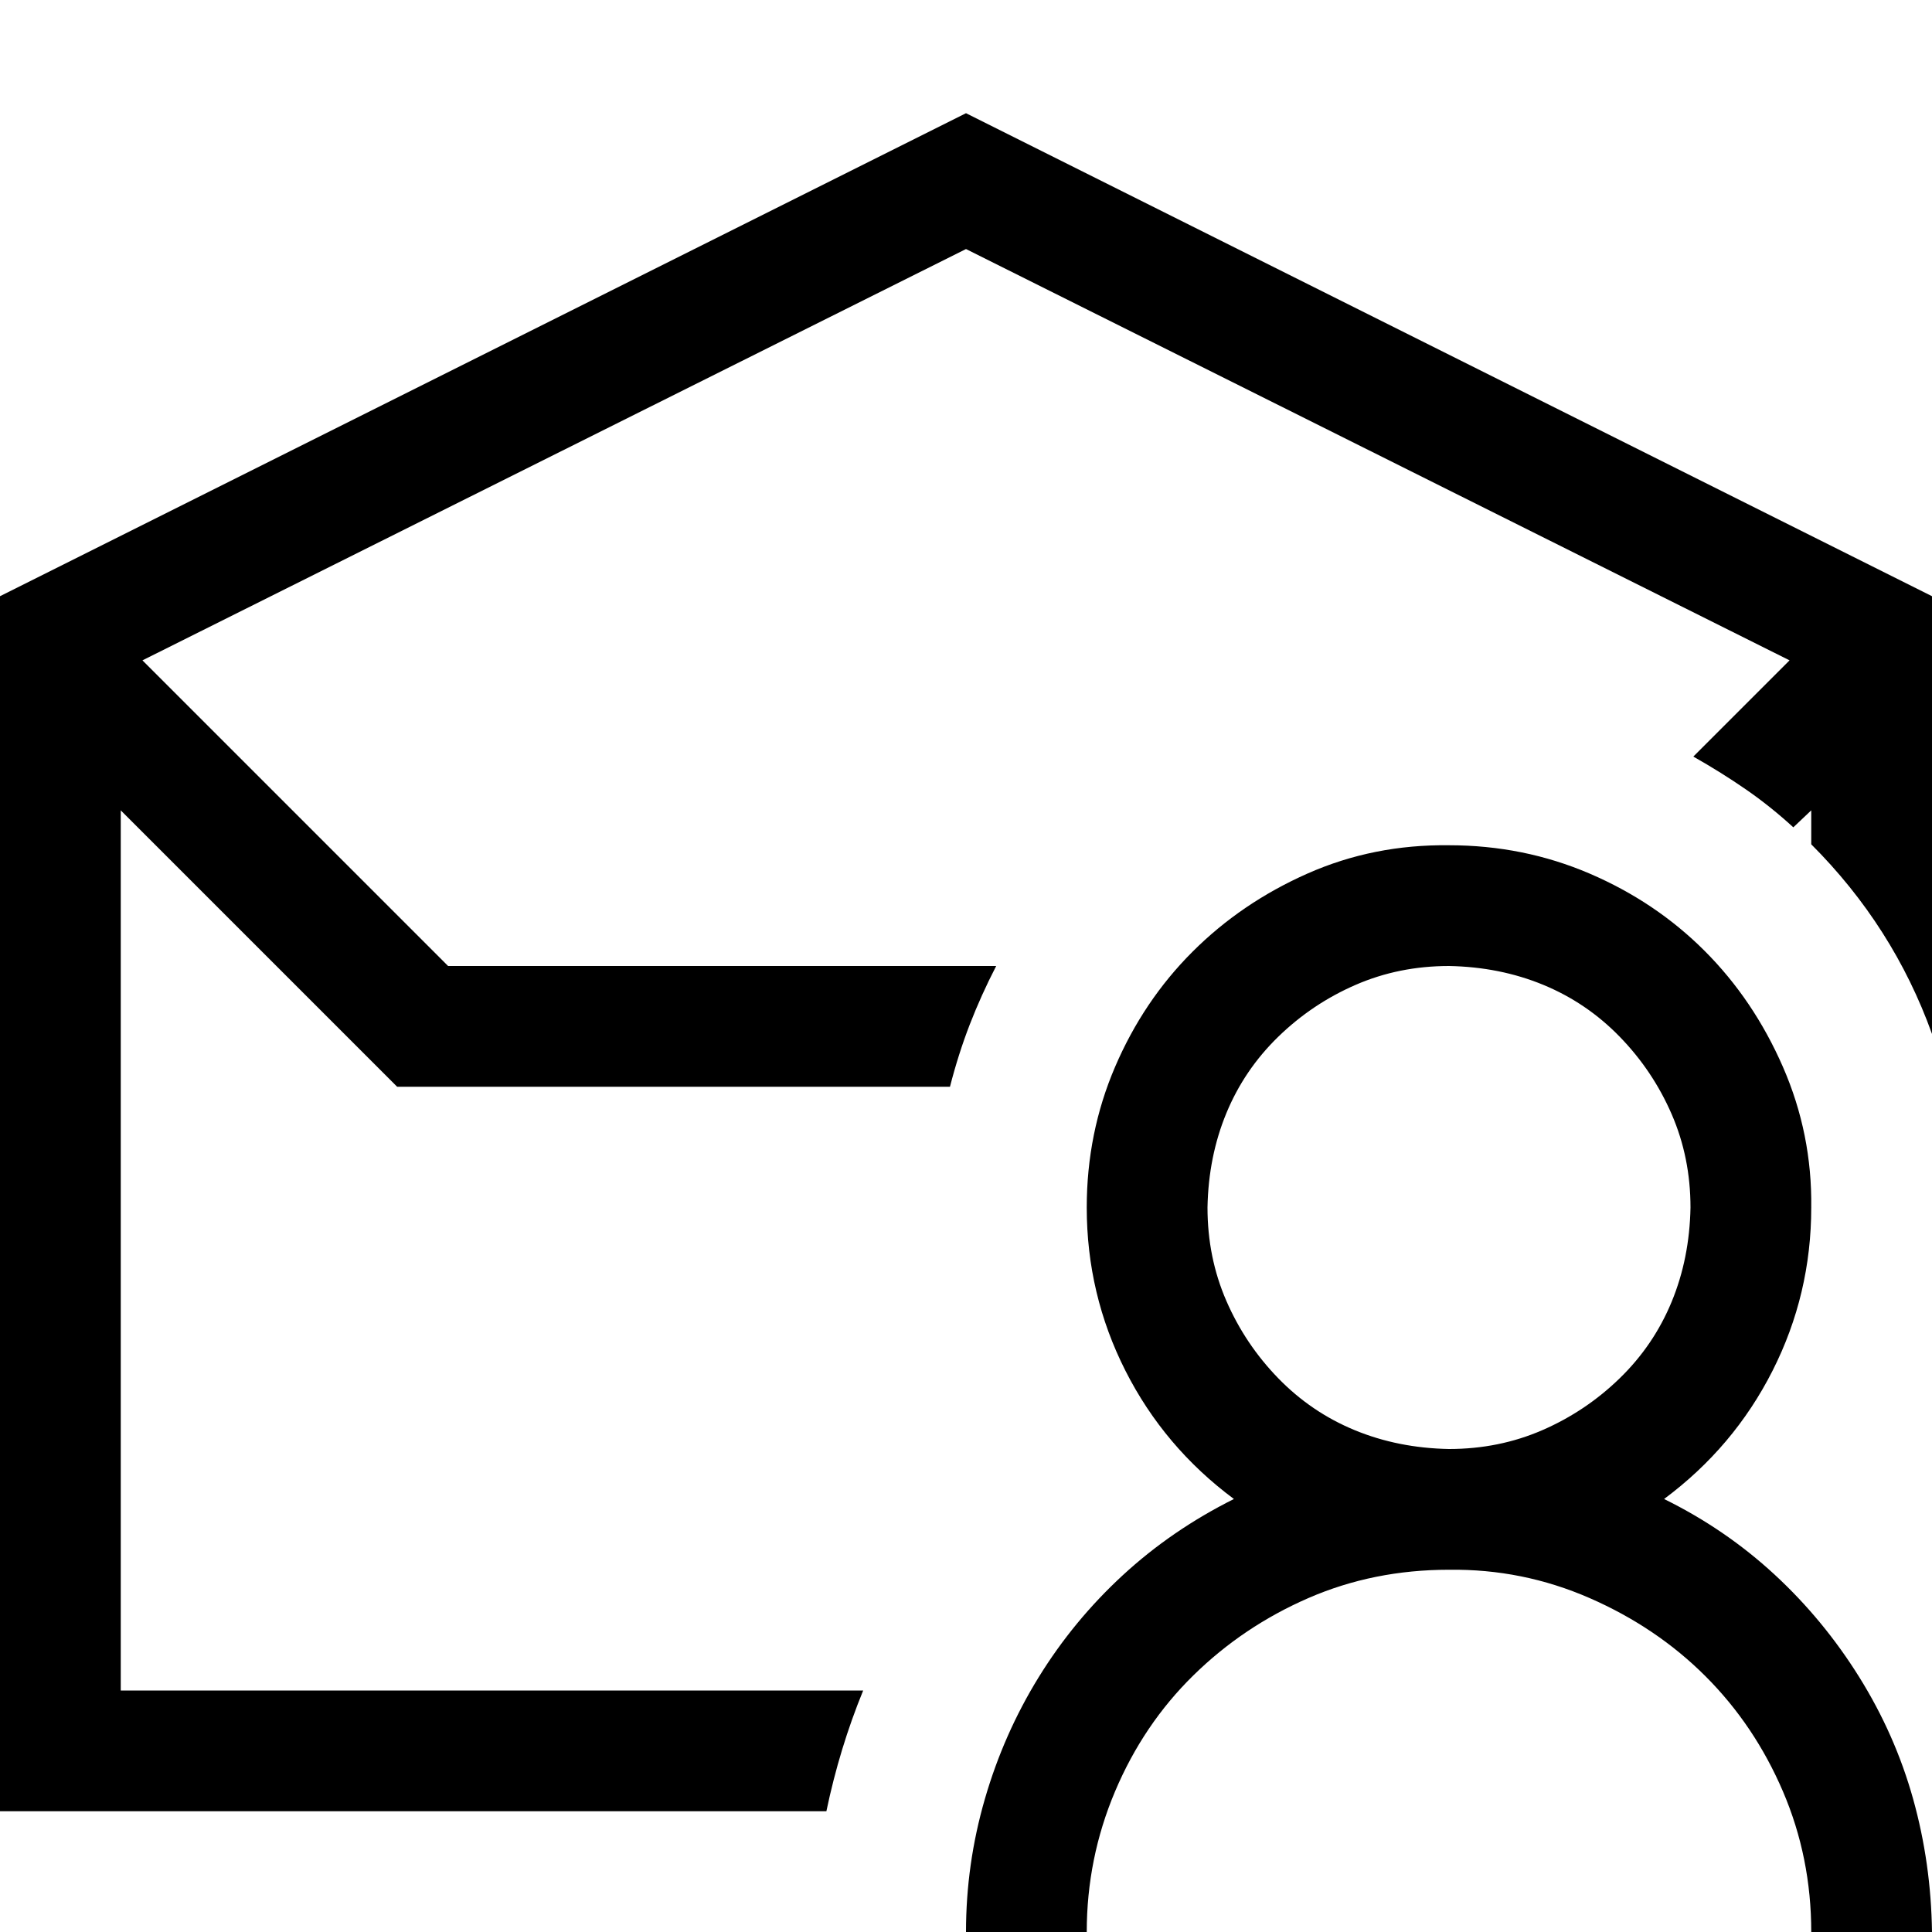 <svg xmlns="http://www.w3.org/2000/svg" width="1em" height="1em" viewBox="0 0 2048 2048"><path fill="currentColor" d="M2048 632v464q-41-114-128-201v-36l-19 18q-24-22-50-40t-56-35l102-102l-873-436l-873 436l324 324h581q-16 31-28 62t-21 66H421L128 859v933h787q-25 61-39 128H0V632l1024-512zm-284 957q65 32 117 80t90 109t57 129t20 141h-128q0-79-30-149t-82-122t-123-83t-149-30q-80 0-149 30t-122 82t-83 123t-30 149h-128q0-72 20-141t57-129t89-108t118-81q-74-55-115-136t-41-173q0-79 30-149t82-122t122-83t150-30q79 0 149 30t122 82t83 123t30 149q0 92-41 173t-115 136m-484-309q0 53 20 99t55 82t81 55t100 20q53 0 99-20t82-55t55-81t20-100q0-53-20-99t-55-82t-81-55t-100-20q-53 0-99 20t-82 55t-55 81t-20 100"/></svg>